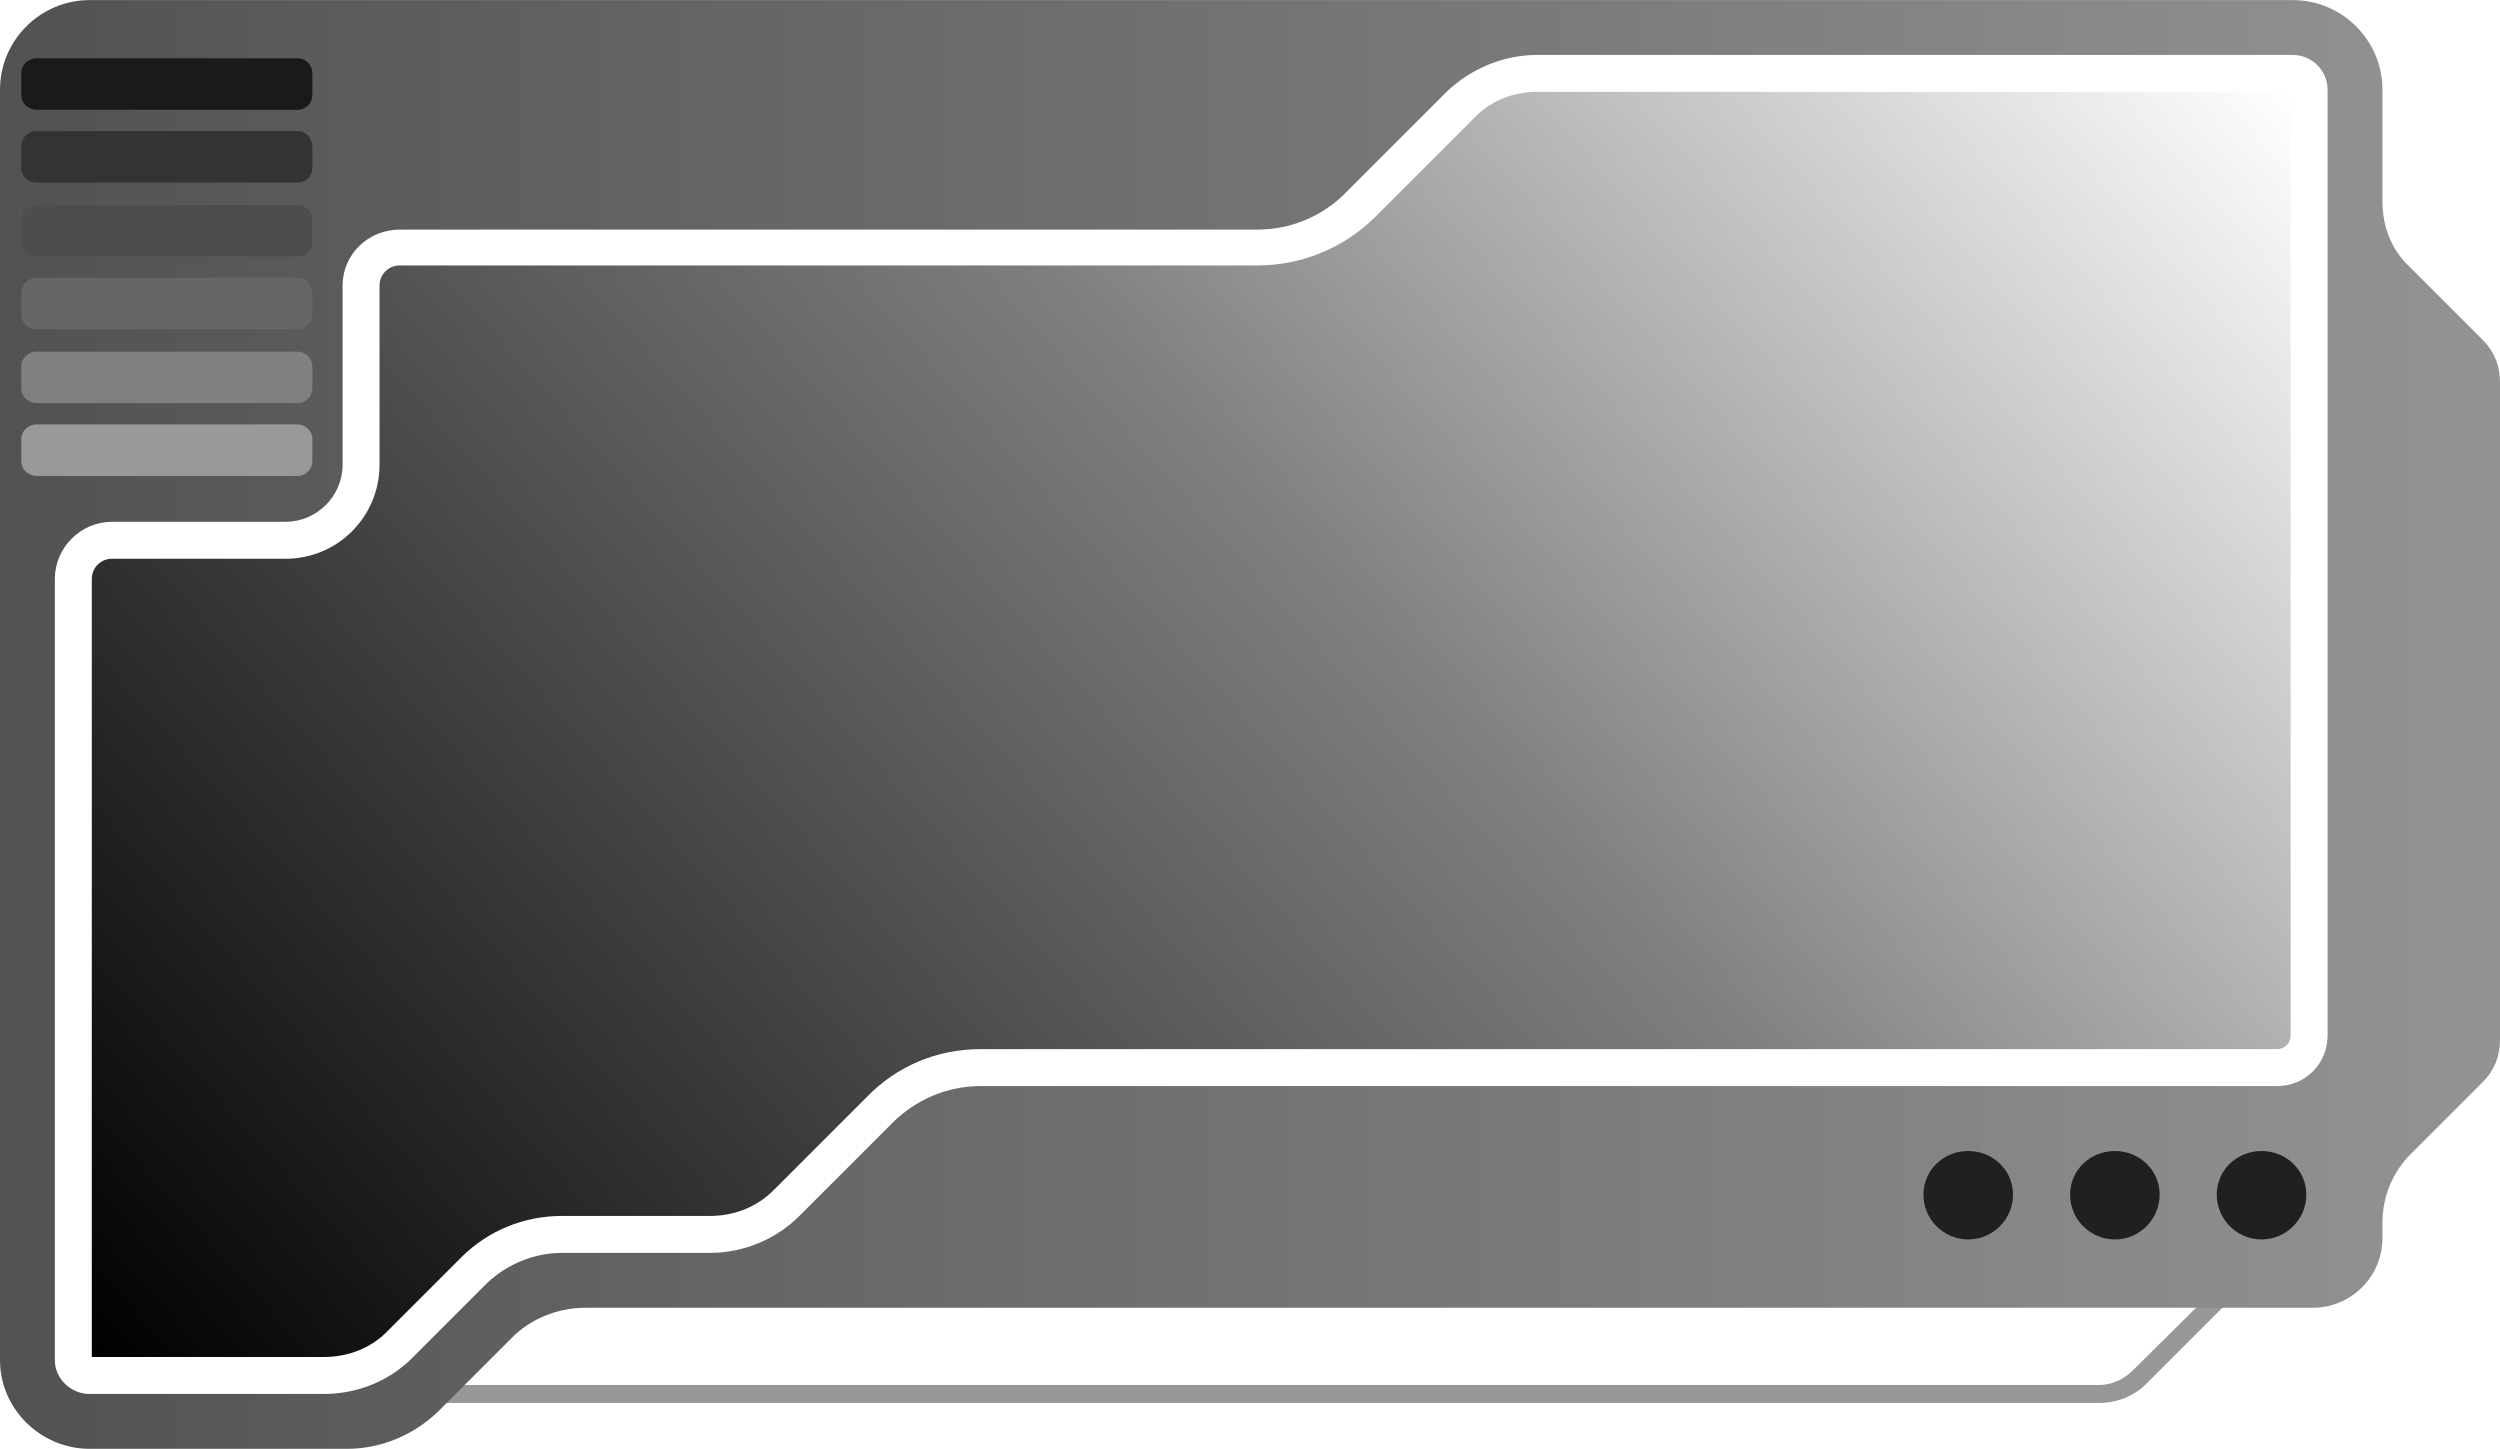 <?xml version="1.0" encoding="UTF-8"?>
<!DOCTYPE svg PUBLIC "-//W3C//DTD SVG 1.1//EN" "http://www.w3.org/Graphics/SVG/1.1/DTD/svg11.dtd">
<!-- Creator: CorelDRAW X7 -->
<svg xmlns="http://www.w3.org/2000/svg" xml:space="preserve" width="2300px" height="1333px" version="1.1" style="shape-rendering:geometricPrecision; text-rendering:geometricPrecision; image-rendering:optimizeQuality; fill-rule:evenodd; clip-rule:evenodd"
viewBox="0 0 2233 1294"
 xmlns:xlink="http://www.w3.org/1999/xlink">
 <defs>
  <style type="text/css">
   <![CDATA[
    .fil8 {fill:#1A1A1A;fill-rule:nonzero}
    .fil7 {fill:#333333;fill-rule:nonzero}
    .fil6 {fill:#4D4D4D;fill-rule:nonzero}
    .fil5 {fill:#666666;fill-rule:nonzero}
    .fil4 {fill:gray;fill-rule:nonzero}
    .fil3 {fill:#999999;fill-rule:nonzero}
    .fil9 {fill:#202020;fill-rule:nonzero}
    .fil1 {fill:#979798;fill-rule:nonzero}
    .fil2 {fill:url(#id0)}
    .fil0 {fill:url(#id1)}
   ]]>
  </style>
  <linearGradient id="id0" gradientUnits="userSpaceOnUse" x1="-0" y1="647.052" x2="2233.09" y2="647.052">
   <stop offset="0" style="stop-opacity:1; stop-color:#525252"/>
   <stop offset="1" style="stop-opacity:1; stop-color:#939393"/>
  </linearGradient>
  <linearGradient id="id1" gradientUnits="userSpaceOnUse" x1="233.975" y1="1383.79" x2="1893.79" y2="-89.779">
   <stop offset="0" style="stop-opacity:1; stop-color:black"/>
   <stop offset="0.58" style="stop-opacity:1; stop-color:#7F7F7F"/>
   <stop offset="1" style="stop-opacity:1; stop-color:white"/>
  </linearGradient>
 </defs>
 <g id="Vrstva_x0020_1">
  <g id="_2647990160560">
   <path class="fil0" d="M1373 82l673 0 0 843c0,7 -6,12 -12,12l-1158 0c-39,0 -75,15 -102,43l-83 83c-15,15 -35,23 -57,23l-132 0c-34,0 -66,13 -90,37l-65 65c-15,16 -36,24 -58,24l-207 0 0 -695c0,-10 8,-18 18,-18l155 0c47,0 84,-38 84,-84l0 -160c0,-10 8,-18 18,-18l766 0c39,0 76,-15 104,-42l89 -89c15,-16 35,-24 57,-24z"/>
   <path class="fil1" d="M1875 1253l-1500 0 0 -16 1500 0c11,0 22,-5 30,-13l101 -100 12 11 -101 101c-11,11 -26,17 -42,17z"/>
   <path class="fil2" d="M435 1146l-65 65c-21,22 -50,34 -81,34l-209 0c-17,0 -31,-14 -31,-30l0 -698c0,-28 23,-51 51,-51l155 0c28,0 51,-23 51,-51l0 -160c0,-28 23,-50 51,-50l766 0c30,0 59,-12 80,-34l89 -89c22,-21 51,-33 81,-33l675 0c17,0 31,14 31,31l0 845c0,25 -20,45 -45,45l-1158 0c-30,0 -58,12 -79,33l-83 83c-21,21 -50,33 -80,33l-132 0c-25,0 -49,10 -67,27zm1783 -842l-66 -66c-16,-15 -24,-36 -24,-58l0 -100c0,-44 -36,-80 -80,-80l-1968 0c-44,0 -80,36 -80,80l0 1135c0,43 36,79 80,79l230 0c30,0 59,-12 81,-33l65 -65c17,-18 42,-28 67,-28l1543 0c34,0 62,-28 62,-62l0 -14c0,-23 9,-45 25,-61l65 -65c10,-10 15,-23 15,-37l0 -588c0,-14 -5,-27 -15,-37z"/>
   <path class="fil3" d="M33 425l233 0c7,0 13,-6 13,-13l0 -20c0,-7 -6,-13 -13,-13l-233 0c-8,0 -14,6 -14,13l0 20c0,7 6,13 14,13z"/>
   <path class="fil4" d="M33 360l233 0c7,0 13,-6 13,-13l0 -20c0,-7 -6,-13 -13,-13l-233 0c-8,0 -14,6 -14,13l0 20c0,7 6,13 14,13z"/>
   <path class="fil5" d="M33 294l233 0c7,0 13,-6 13,-13l0 -19c0,-8 -6,-14 -13,-14l-233 0c-8,0 -14,6 -14,14l0 19c0,7 6,13 14,13z"/>
   <path class="fil6" d="M33 229l233 0c7,0 13,-6 13,-13l0 -20c0,-7 -6,-13 -13,-13l-233 0c-8,0 -14,6 -14,13l0 20c0,7 6,13 14,13z"/>
   <path class="fil7" d="M33 163l233 0c7,0 13,-6 13,-13l0 -19c0,-8 -6,-14 -13,-14l-233 0c-8,0 -14,6 -14,14l0 19c0,7 6,13 14,13z"/>
   <path class="fil8" d="M33 98l233 0c7,0 13,-6 13,-13l0 -20c0,-7 -6,-13 -13,-13l-233 0c-8,0 -14,6 -14,13l0 20c0,7 6,13 14,13z"/>
   <path class="fil9" d="M2060 1067c0,22 -18,40 -40,40 -22,0 -40,-18 -40,-40 0,-22 18,-39 40,-39 22,0 40,17 40,39z"/>
   <path class="fil9" d="M1929 1067c0,22 -18,40 -40,40 -22,0 -40,-18 -40,-40 0,-22 18,-39 40,-39 22,0 40,17 40,39z"/>
   <path class="fil9" d="M1798 1067c0,22 -18,40 -40,40 -22,0 -40,-18 -40,-40 0,-22 18,-39 40,-39 22,0 40,17 40,39z"/>
  </g>
 </g>
</svg>
